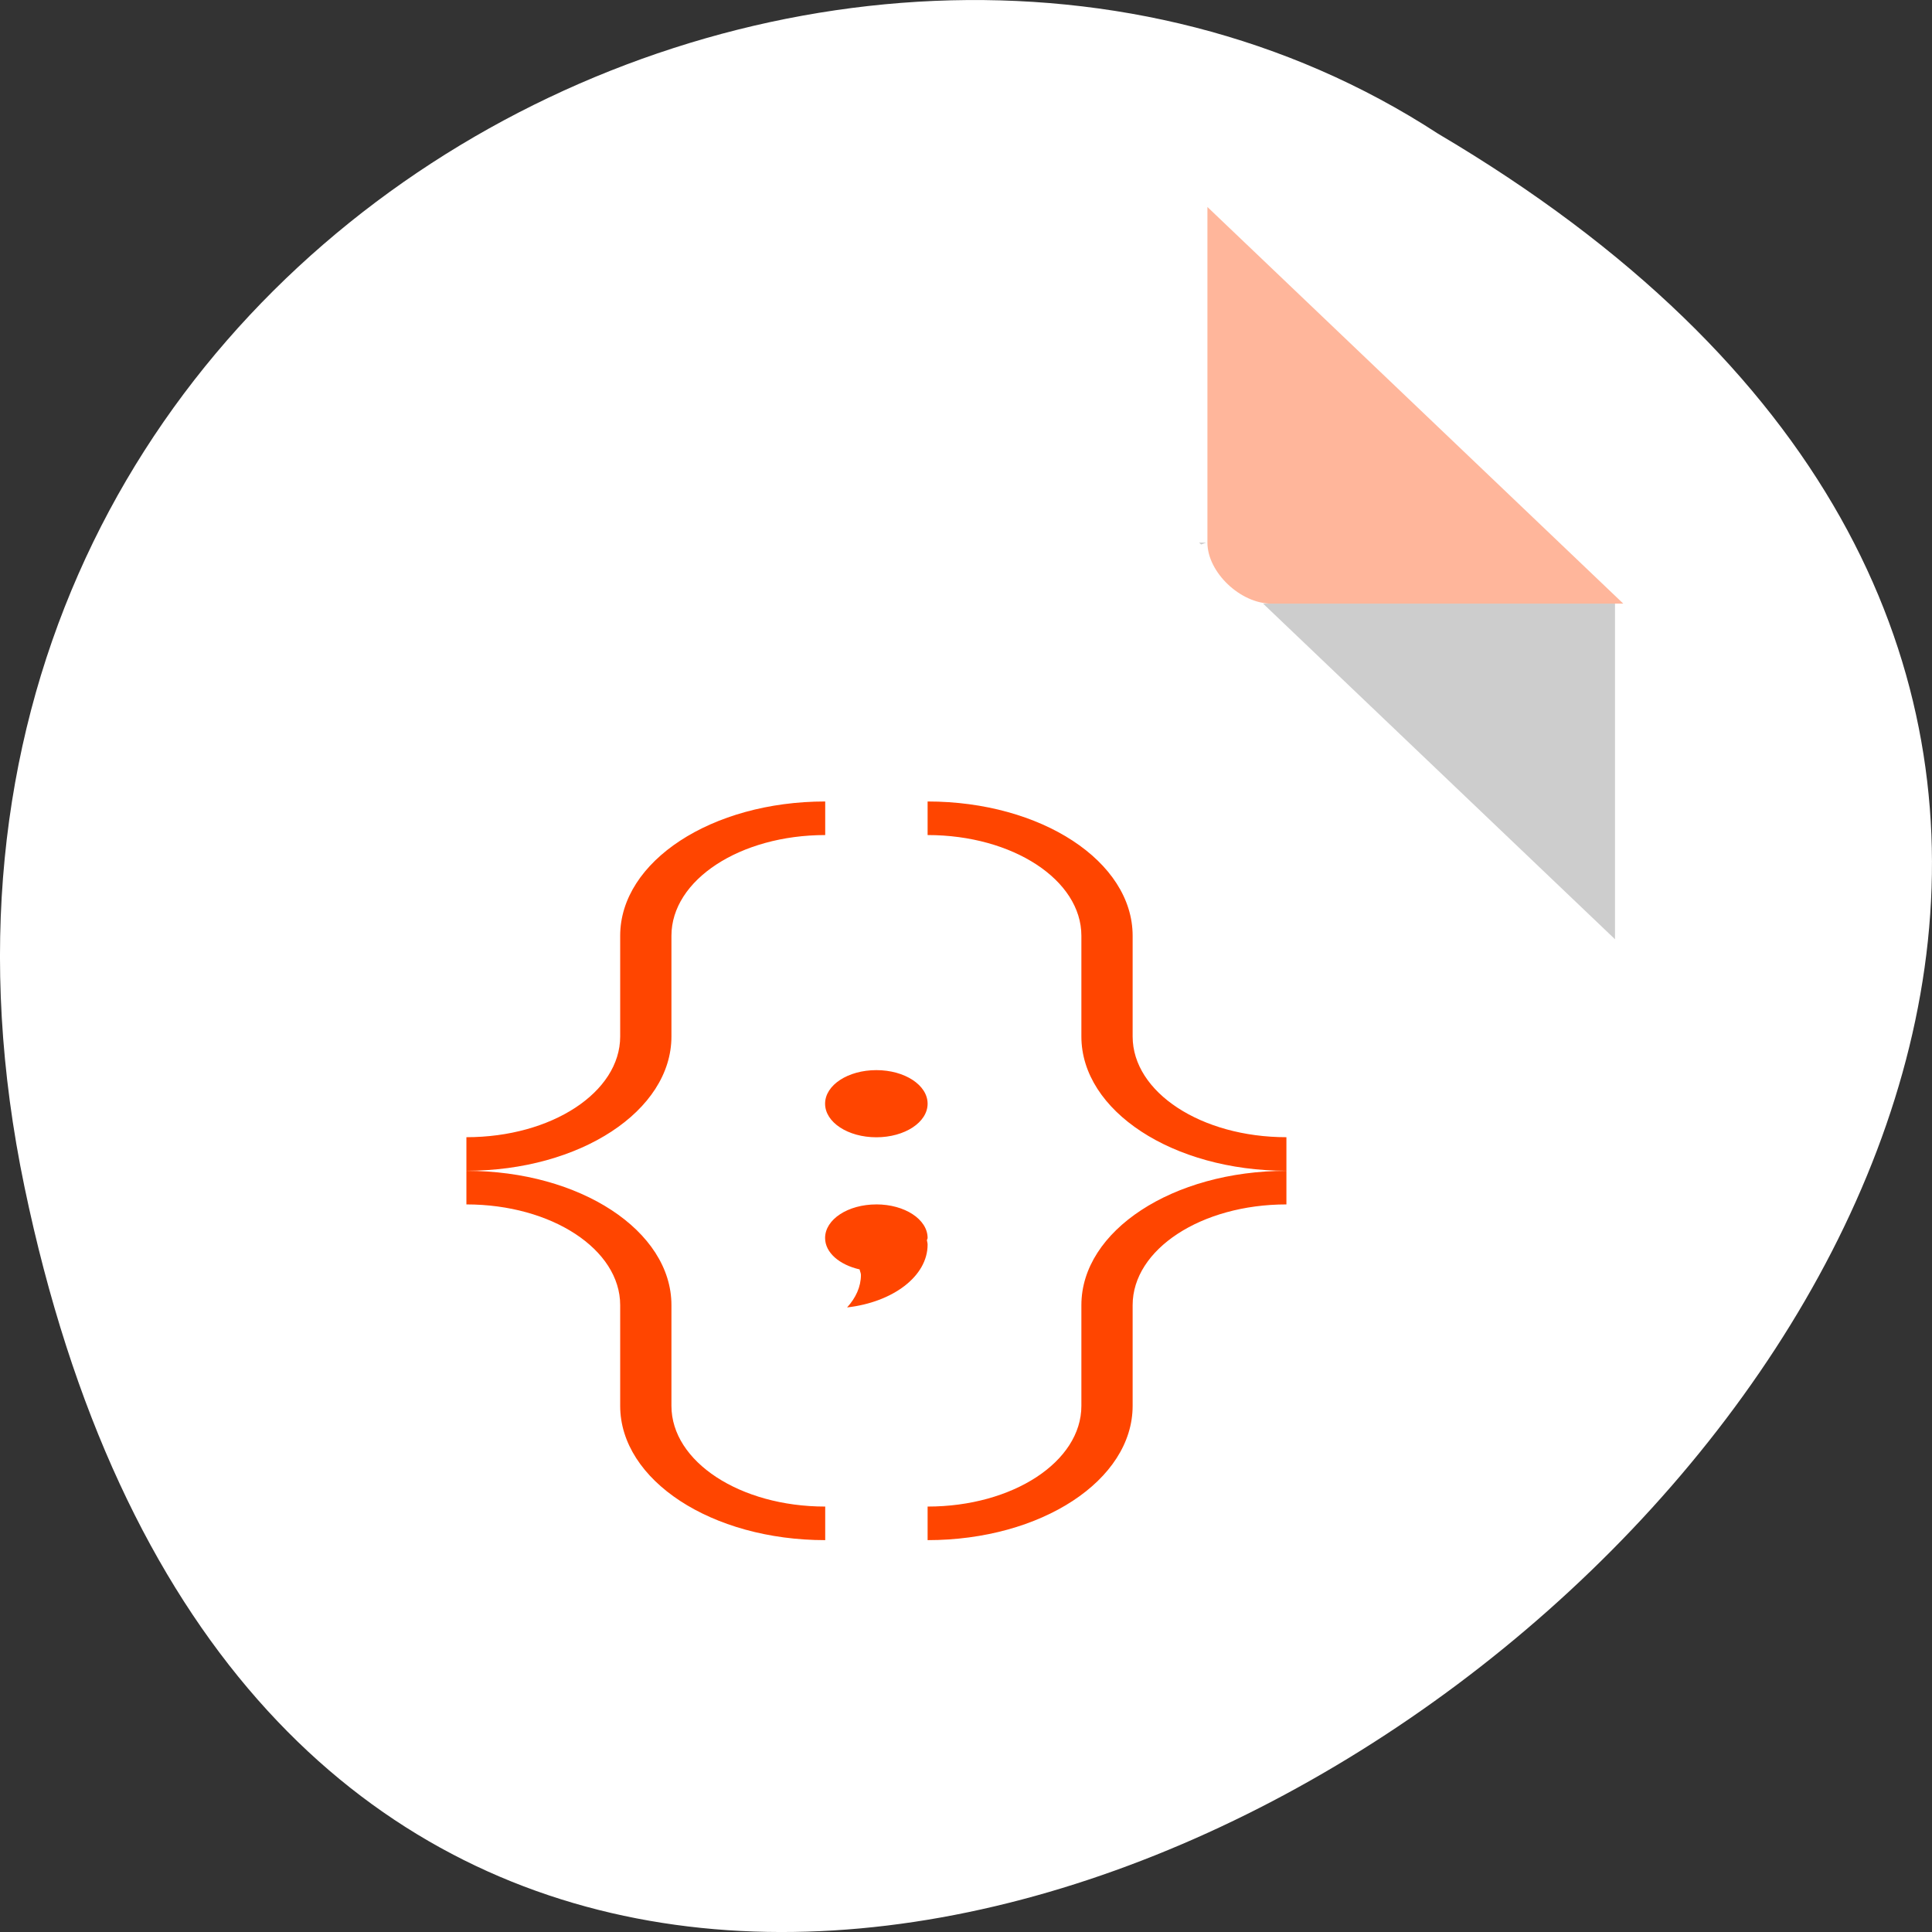 <svg xmlns="http://www.w3.org/2000/svg" viewBox="0 0 256 256"><rect x="0" y="0" width="256" height="256" fill="#333333" stroke="none"/><g transform="translate(0 -796.36)"><path d="m 3.25 953.66 c 49.981 239.91 393.86 -17.642 187.29 -139.59 -80.25 -52.27 -213 16.2 -187.29 139.59 z" style="fill:#fff;color:#000"/><g transform="matrix(4.239 0 0 4.043 26.21 824.08)"><path d="m 31.3 10.927 l 0.062 0.062 l 0.157 -0.062 h -0.219 z m 2 2 l 11 11 v -11 h -11 z" style="fill-opacity:0.196"/><g style="fill:#ff4500"><path d="m 31.559 -0.073 l 13 13 h -11 c -0.971 0 -2 -1.029 -2 -2 v -11" style="fill-opacity:0.392"/><path d="m 30.724 11.93 c -4.709 0 -8.5 2.765 -8.5 6.199 v 4.649 c 0 2.576 -2.843 4.649 -6.375 4.649 v 1.55 c 4.709 0 8.5 -2.765 8.5 -6.199 v -4.649 c 0 -2.576 2.843 -4.649 6.375 -4.649 v -1.55 z m -14.875 17.05 v 1.55 c 3.532 0 6.375 2.074 6.375 4.649 v 4.649 c 0 3.434 3.791 6.199 8.5 6.199 v -1.55 c -3.532 0 -6.375 -2.074 -6.375 -4.649 v -4.649 c 0 -3.434 -3.791 -6.199 -8.5 -6.199 z m 19.12 -17.05 v 1.55 c 3.532 0 6.375 2.074 6.375 4.649 v 4.649 c 0 3.434 3.791 6.199 8.5 6.199 v -1.55 c -3.532 0 -6.375 -2.074 -6.375 -4.649 v -4.649 c 0 -3.434 -3.791 -6.199 -8.5 -6.199 z m 14.875 17.05 c -4.709 0 -8.5 2.765 -8.5 6.199 v 4.649 c 0 2.576 -2.843 4.649 -6.375 4.649 v 1.55 c 4.709 0 8.5 -2.765 8.5 -6.199 v -4.649 c 0 -2.576 2.843 -4.649 6.375 -4.649 v -1.55 z m -17 -4.649 c -1.177 0 -2.125 0.691 -2.125 1.55 0 0.859 0.948 1.55 2.125 1.55 1.177 0 2.125 -0.691 2.125 -1.55 0 -0.859 -0.948 -1.55 -2.125 -1.55 z m 0 6.199 c -1.177 0 -2.125 0.691 -2.125 1.55 0 0.679 0.601 1.24 1.432 1.45 0.011 0.087 0.054 0.165 0.054 0.254 0 0.551 -0.215 1.061 -0.573 1.501 1.899 -0.241 3.337 -1.44 3.337 -2.897 0 -0.07 -0.017 -0.136 -0.029 -0.203 0.004 -0.037 0.029 -0.068 0.029 -0.106 0 -0.859 -0.948 -1.55 -2.125 -1.55 z" transform="matrix(0.754 0 0 0.71 -3.554 10.941)"/></g></g></g></svg>